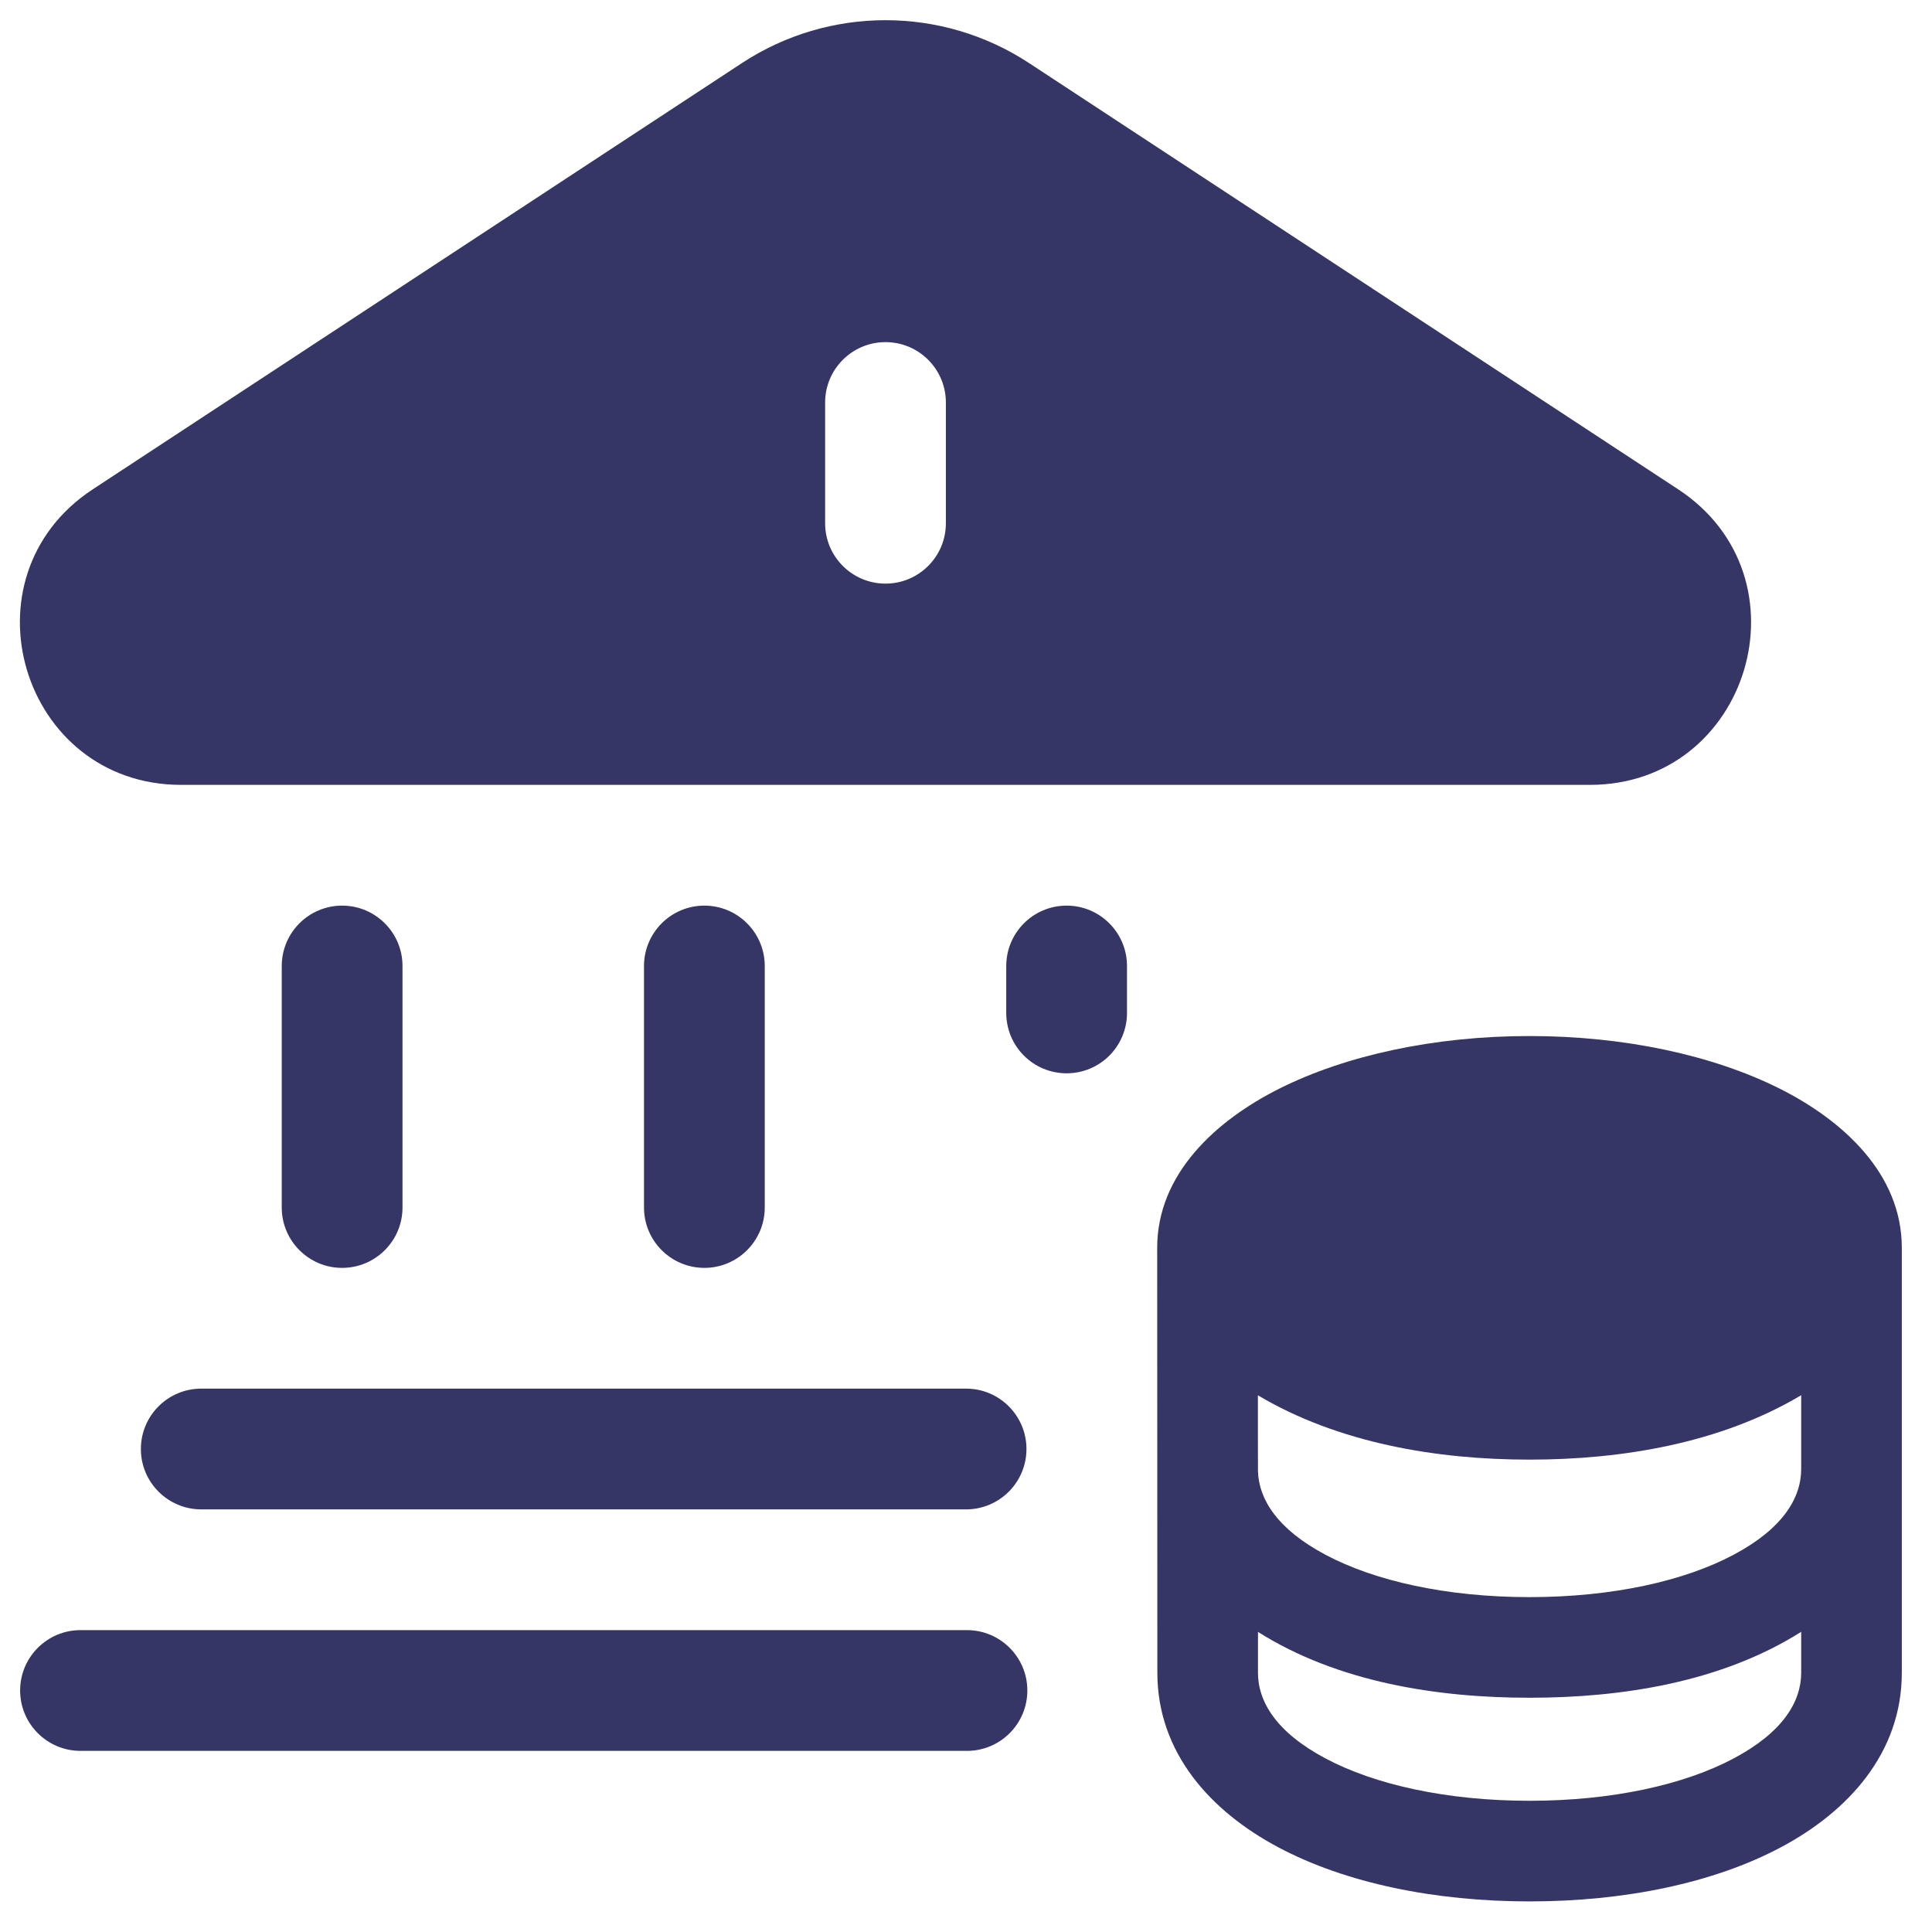<svg width="24" height="24" viewBox="0 0 24 24" fill="none" xmlns="http://www.w3.org/2000/svg">
<g clip-path="url(#clip0_9001_269485)">
<path fill-rule="evenodd" clip-rule="evenodd" d="M9.216 0.784C10.299 0.073 11.701 0.073 12.784 0.784L20.846 6.078C22.507 7.168 21.735 9.75 19.749 9.75H2.251C0.265 9.75 -0.507 7.168 1.153 6.078L9.216 0.784ZM11.75 5C11.75 4.586 11.414 4.25 11 4.25C10.586 4.25 10.25 4.586 10.25 5V6.5C10.25 6.914 10.586 7.25 11 7.25C11.414 7.25 11.75 6.914 11.75 6.5V5Z" fill="#353566"/>
<path d="M4.25 11.25C4.664 11.25 5 11.586 5 12V15C5 15.414 4.664 15.75 4.25 15.75C3.836 15.75 3.5 15.414 3.5 15V12C3.5 11.586 3.836 11.25 4.25 11.25Z" fill="#353566"/>
<path d="M8.75 11.25C9.164 11.25 9.5 11.586 9.5 12V15C9.5 15.414 9.164 15.75 8.75 15.75C8.336 15.75 8 15.414 8 15V12C8 11.586 8.336 11.25 8.75 11.25Z" fill="#353566"/>
<path d="M13.25 11.25C13.664 11.25 14 11.586 14 12V12.583C14 12.998 13.664 13.333 13.25 13.333C12.836 13.333 12.5 12.998 12.5 12.583V12C12.5 11.586 12.836 11.25 13.25 11.25Z" fill="#353566"/>
<path d="M1.75 18C1.75 17.586 2.086 17.25 2.5 17.25H12.001C12.415 17.25 12.751 17.586 12.751 18C12.751 18.414 12.415 18.75 12.001 18.75H2.5C2.086 18.75 1.75 18.414 1.75 18Z" fill="#353566"/>
<path d="M0.25 21C0.25 20.586 0.586 20.25 1 20.25H12.012C12.426 20.25 12.762 20.586 12.762 21C12.762 21.414 12.426 21.75 12.012 21.75H1C0.586 21.75 0.25 21.414 0.25 21Z" fill="#353566"/>
<path fill-rule="evenodd" clip-rule="evenodd" d="M22.109 13.524C22.899 13.921 23.625 14.584 23.625 15.501C23.625 16.846 23.625 18.191 23.625 19.537C23.625 19.951 23.625 20.365 23.625 20.779C23.625 21.777 22.958 22.504 22.122 22.948C21.284 23.394 20.176 23.62 19.001 23.62C17.826 23.62 16.718 23.394 15.88 22.948C15.044 22.504 14.377 21.777 14.377 20.779C14.377 19.899 14.376 19.019 14.376 18.14C14.375 17.26 14.375 16.381 14.375 15.501C14.375 14.584 15.101 13.921 15.891 13.524C16.719 13.109 17.819 12.87 19 12.87C20.181 12.87 21.281 13.109 22.109 13.524ZM19 21.09C20.151 21.09 21.387 20.896 22.375 20.271L22.375 20.779C22.375 21.138 22.148 21.519 21.536 21.844C20.927 22.168 20.035 22.37 19.001 22.37C17.967 22.37 17.075 22.168 16.466 21.844C15.854 21.519 15.627 21.138 15.627 20.779V20.272C16.615 20.896 17.85 21.09 19 21.09ZM16.466 19.314C15.871 18.998 15.639 18.629 15.627 18.278C15.627 18.12 15.626 17.963 15.626 17.805C15.626 17.648 15.626 17.49 15.626 17.333C16.627 17.928 17.851 18.132 19 18.132C20.15 18.132 21.374 17.928 22.375 17.332L22.375 18.248C22.375 18.608 22.147 18.989 21.535 19.314C20.926 19.638 20.035 19.84 19 19.84C17.966 19.84 17.075 19.638 16.466 19.314Z" fill="#353566"/>
</g>
<defs>
<clipPath id="clip0_9001_269485">
<rect width="24" height="24" fill="white"/>
</clipPath>
</defs>
</svg>

